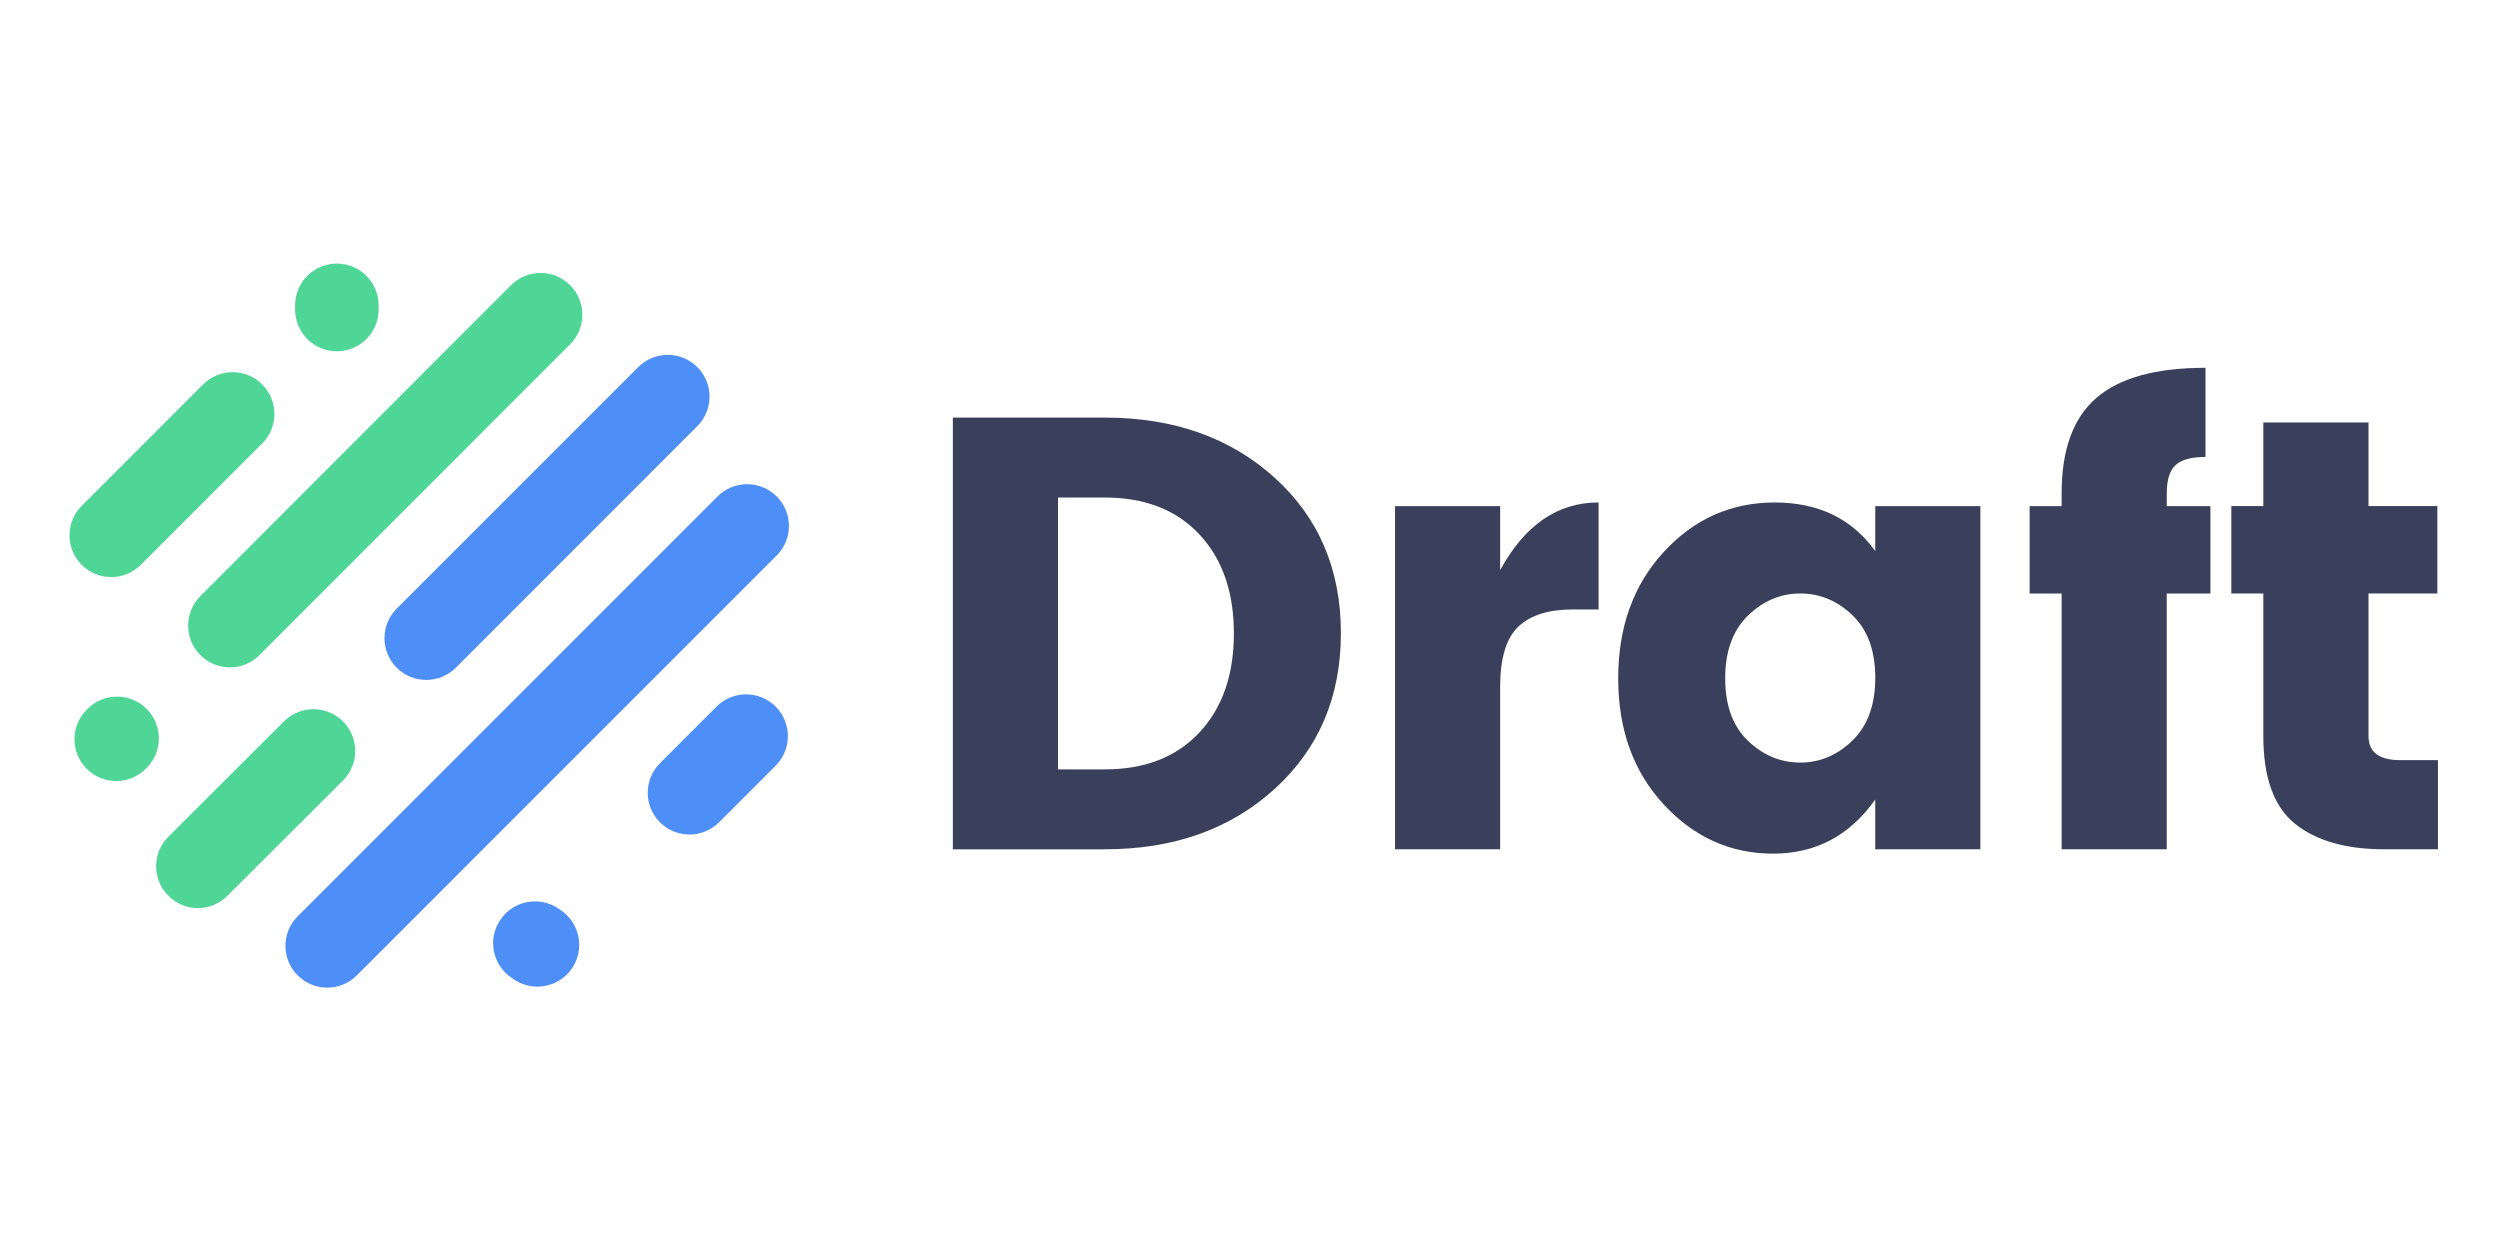 <?xml version="1.0" encoding="utf-8"?>
<!-- Generator: Adobe Illustrator 16.0.0, SVG Export Plug-In . SVG Version: 6.00 Build 0)  -->
<!DOCTYPE svg PUBLIC "-//W3C//DTD SVG 1.1//EN" "http://www.w3.org/Graphics/SVG/1.1/DTD/svg11.dtd">
<svg version="1.1" id="Layer_1" xmlns="http://www.w3.org/2000/svg" xmlns:xlink="http://www.w3.org/1999/xlink" x="0px" y="0px"
	 width="100px" height="50px" viewBox="0 0 100 50" enable-background="new 0 0 100 50" xml:space="preserve">
<g>
	<g>
		<path fill="#4E8EF7" d="M13.09,39.506c-0.428,0-0.855-0.164-1.183-0.49c-0.652-0.651-0.652-1.71,0-2.363l16.795-16.796
			c0.653-0.652,1.711-0.652,2.364,0c0.656,0.652,0.656,1.711,0.001,2.363L14.272,39.016C13.945,39.342,13.519,39.506,13.09,39.506z"
			/>
		<path fill="#4E8EF7" d="M21.495,39.465c-0.317,0-0.641-0.093-0.925-0.279l-0.102-0.07c-0.767-0.513-0.974-1.55-0.461-2.314
			c0.511-0.769,1.549-0.979,2.319-0.466l0.1,0.068c0.765,0.511,0.974,1.548,0.462,2.318C22.565,39.203,22.036,39.465,21.495,39.465z
			"/>
		<path fill="#4FD696" d="M7.917,36.324c-0.429,0-0.856-0.166-1.183-0.492c-0.651-0.652-0.651-1.713,0.001-2.364l4.621-4.611
			c0.655-0.652,1.713-0.652,2.366,0.002c0.65,0.654,0.65,1.712-0.002,2.359l-4.624,4.615C8.772,36.158,8.345,36.324,7.917,36.324z"
			/>
		<path fill="#4E8EF7" d="M27.58,33.381c-0.428,0-0.856-0.163-1.181-0.488c-0.653-0.653-0.653-1.715,0-2.365l2.263-2.264
			c0.653-0.653,1.712-0.653,2.365,0c0.651,0.652,0.651,1.709,0,2.363l-2.265,2.266C28.435,33.218,28.007,33.381,27.58,33.381z"/>
		<path fill="#4FD696" d="M4.649,31.241c-0.426,0-0.854-0.162-1.179-0.487c-0.654-0.652-0.656-1.711-0.003-2.362L3.5,28.356
			c0.653-0.653,1.71-0.655,2.364-0.003c0.654,0.65,0.655,1.71,0.003,2.365l-0.034,0.03C5.505,31.075,5.079,31.241,4.649,31.241z"/>
		<path fill="#4E8EF7" d="M17.052,27.197c-0.43,0-0.858-0.163-1.183-0.488c-0.653-0.654-0.653-1.711,0-2.366l9.66-9.659
			c0.653-0.653,1.71-0.653,2.363,0c0.653,0.651,0.653,1.709,0,2.362l-9.66,9.663C17.905,27.034,17.478,27.197,17.052,27.197z"/>
		<path fill="#4FD696" d="M9.197,26.694c-0.429,0-0.857-0.161-1.182-0.489c-0.652-0.651-0.653-1.709,0-2.362l12.424-12.434
			c0.653-0.654,1.71-0.654,2.365-0.002c0.652,0.652,0.654,1.711,0.001,2.365L10.378,26.205C10.051,26.533,9.624,26.694,9.197,26.694
			z"/>
		<path fill="#4FD696" d="M4.451,23.083c-0.429,0-0.856-0.162-1.182-0.488c-0.652-0.652-0.652-1.71,0-2.363l4.854-4.855
			c0.651-0.654,1.712-0.654,2.365,0c0.652,0.652,0.652,1.71-0.002,2.363l-4.854,4.855C5.305,22.921,4.878,23.083,4.451,23.083z"/>
		<path fill="#4FD696" d="M13.475,14.052c-0.924,0-1.671-0.749-1.671-1.672v-0.166c0-0.924,0.747-1.671,1.671-1.671
			c0.922,0,1.67,0.747,1.67,1.671v0.166C15.145,13.304,14.397,14.052,13.475,14.052z"/>
	</g>
	<g>
		<path fill="#3A405B" d="M44.19,16.704c2.755,0,5.017,0.799,6.789,2.399c1.77,1.598,2.657,3.674,2.657,6.223
			c0,2.55-0.887,4.628-2.657,6.237c-1.772,1.607-4.034,2.409-6.789,2.409h-6.076V16.704H44.19z M42.321,30.775h1.869
			c1.606,0,2.869-0.492,3.788-1.478c0.917-0.982,1.377-2.303,1.377-3.96c0-1.656-0.46-2.976-1.377-3.959
			c-0.919-0.983-2.182-1.477-3.788-1.477h-1.869V30.775z"/>
		<path fill="#3A405B" d="M60.006,20.246v2.559c0.985-1.805,2.297-2.707,3.937-2.707v4.28h-1.034c-0.966,0-1.694,0.23-2.176,0.688
			c-0.484,0.46-0.727,1.263-0.727,2.412v6.493h-4.205V20.246H60.006z"/>
		<path fill="#3A405B" d="M66.548,32.177c-1.213-1.312-1.82-2.991-1.82-5.044c0-2.049,0.607-3.733,1.82-5.054
			c1.213-1.319,2.695-1.98,4.44-1.98c1.746,0,3.088,0.647,4.022,1.944v-1.797h4.205v13.726h-4.205v-1.992
			c-1.019,1.443-2.378,2.166-4.084,2.166S67.761,33.489,66.548,32.177z M74.101,29.618c0.606-0.591,0.91-1.427,0.91-2.508
			c0-1.083-0.304-1.915-0.91-2.498c-0.608-0.583-1.305-0.872-2.092-0.872c-0.786,0-1.483,0.294-2.092,0.885
			c-0.605,0.59-0.909,1.426-0.909,2.507c0,1.083,0.304,1.916,0.909,2.499c0.608,0.58,1.306,0.872,2.092,0.872
			C72.796,30.504,73.492,30.209,74.101,29.618z"/>
		<path fill="#3A405B" d="M88.417,20.246v3.495H86.67v10.231h-4.205V23.741h-1.28v-3.495h1.28v-0.517
			c0-1.738,0.461-3.009,1.389-3.812c0.927-0.802,2.381-1.205,4.366-1.205v3.566c-0.558,0-0.955,0.106-1.191,0.32
			c-0.239,0.213-0.358,0.59-0.358,1.131v0.517H88.417z"/>
		<path fill="#3A405B" d="M96.018,30.406h1.5v3.565h-2.14c-1.542,0-2.734-0.339-3.577-1.021c-0.847-0.679-1.268-1.848-1.268-3.507
			v-5.704h-1.28v-3.495h1.28v-3.345h4.207v3.345h2.754v3.495H94.74v5.704C94.74,30.086,95.164,30.406,96.018,30.406z"/>
	</g>
</g>
</svg>
